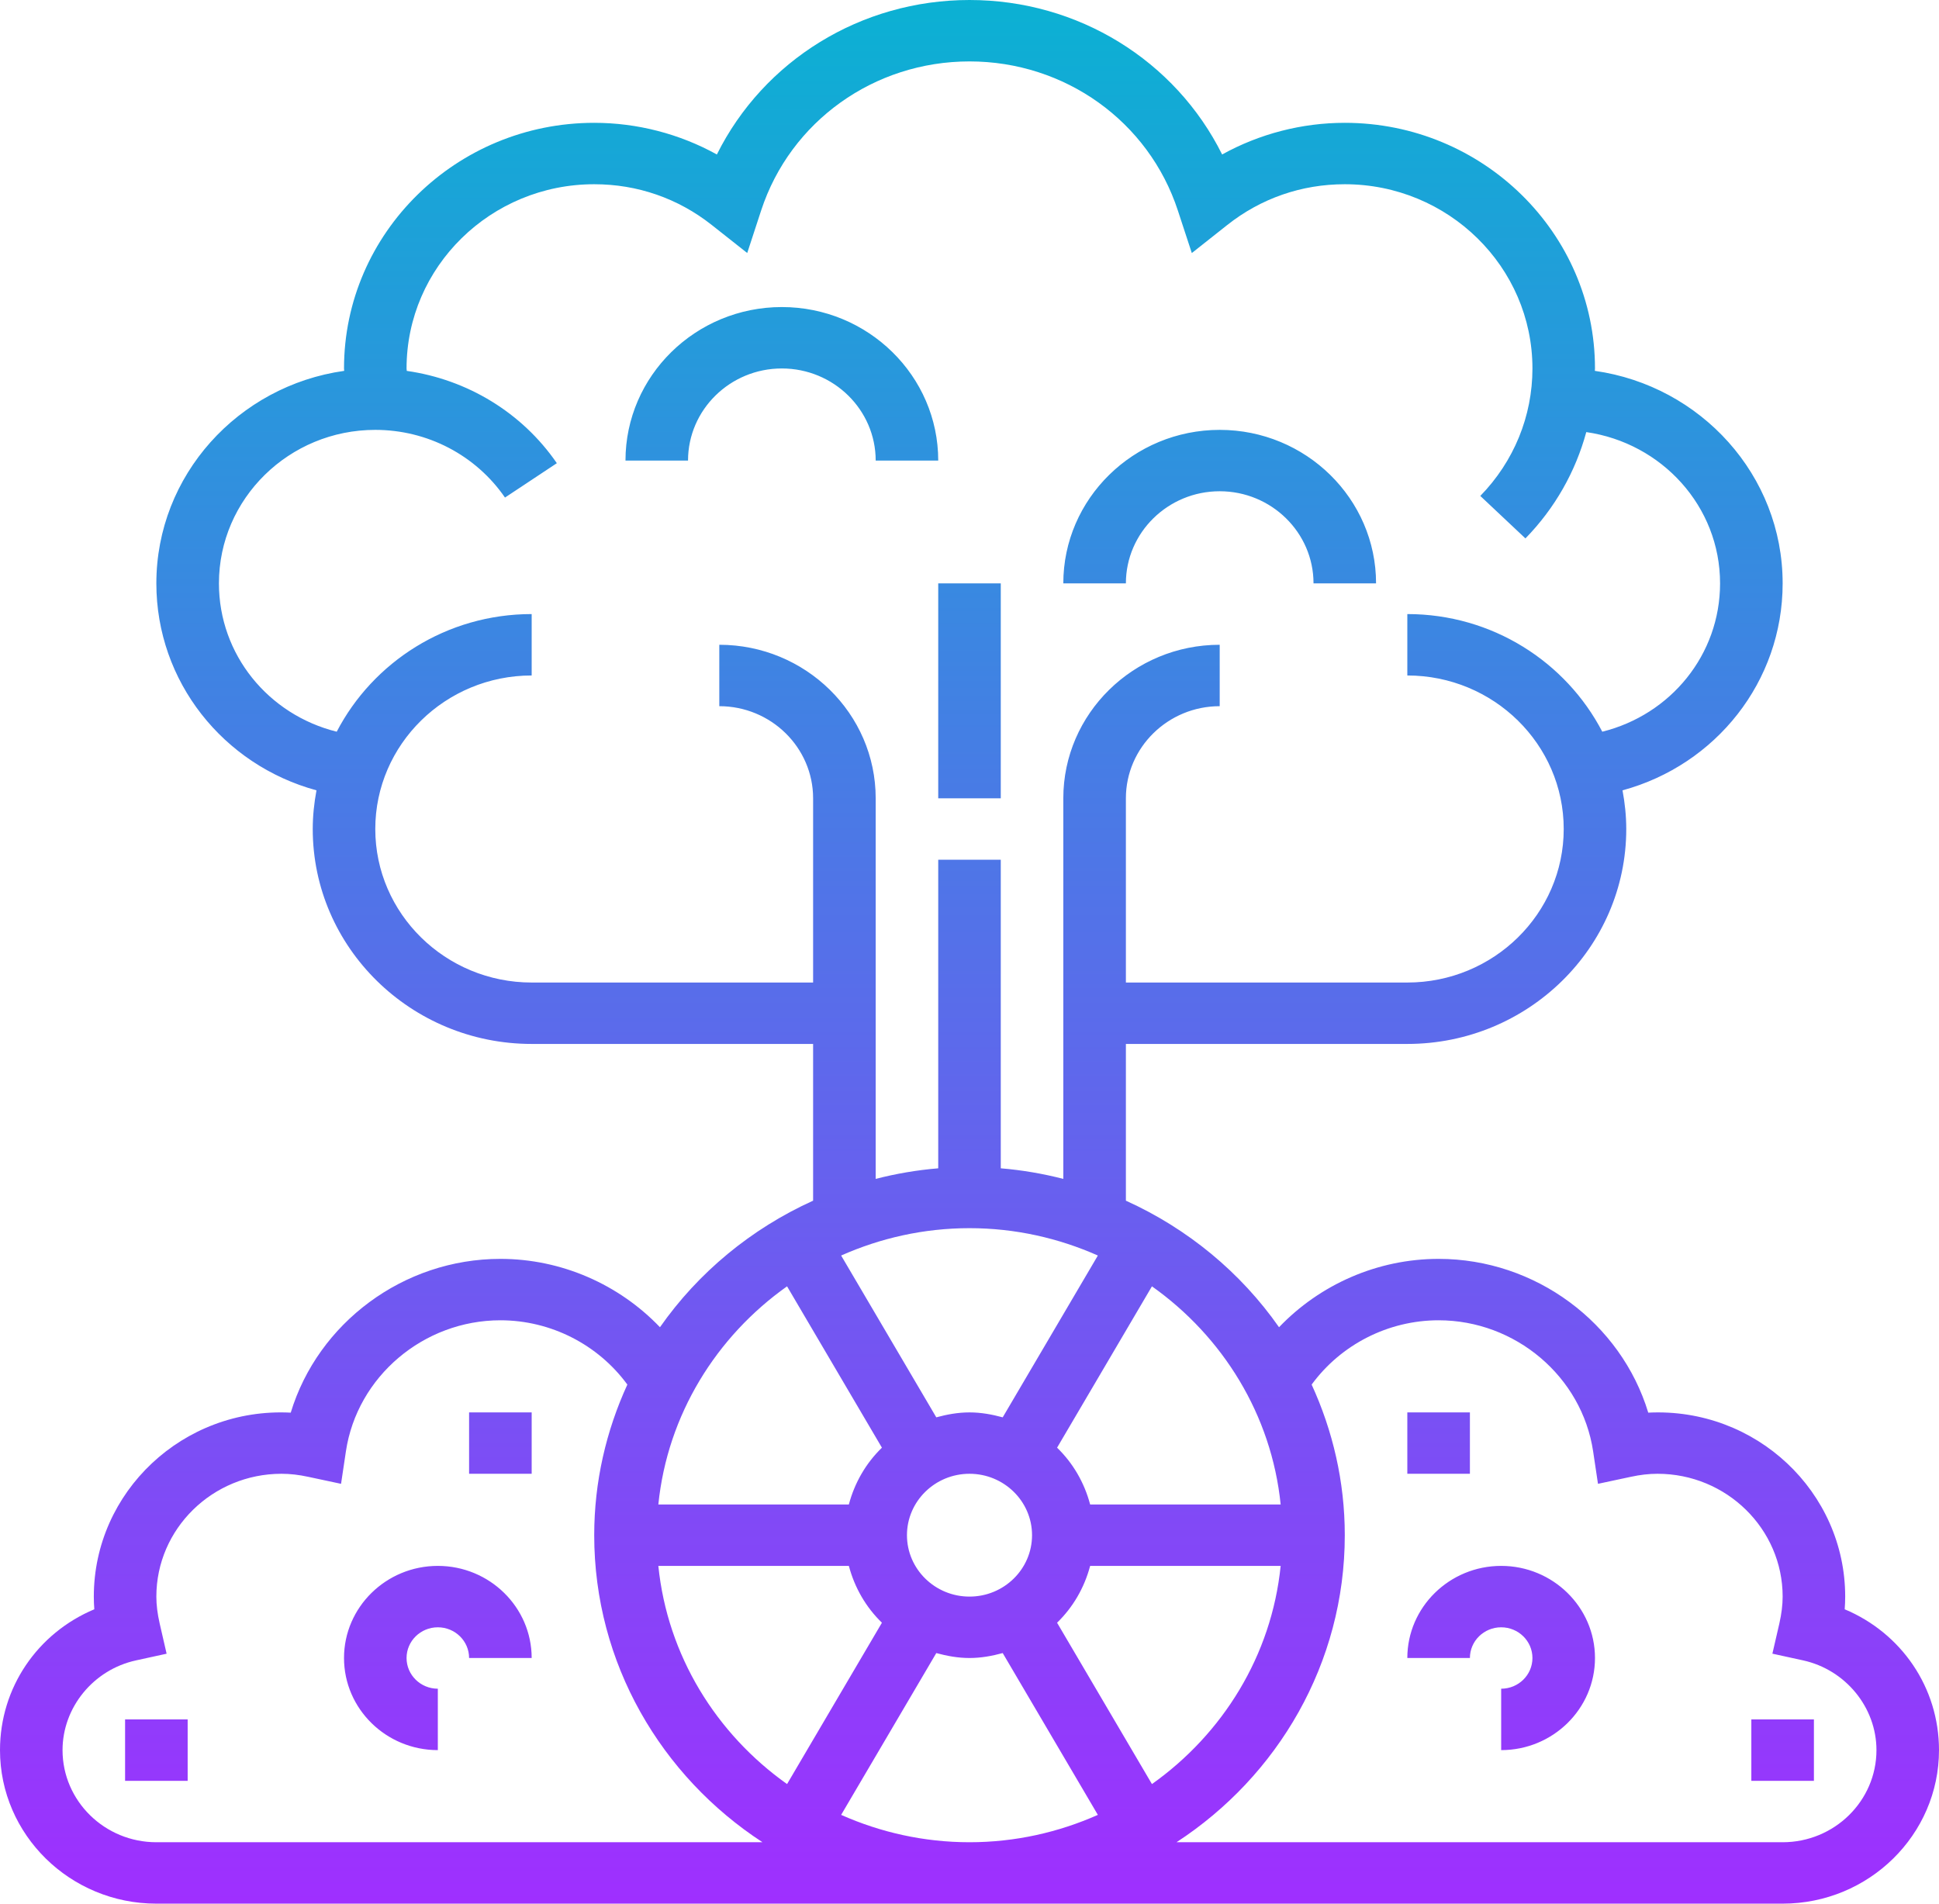 <svg width="55" height="54" viewBox="0 0 55 54" fill="none" xmlns="http://www.w3.org/2000/svg">
<path d="M24.839 13.065C24.839 11.624 23.645 10.452 22.177 10.452C20.71 10.452 19.516 11.624 19.516 13.065H17.742C17.742 10.663 19.732 8.71 22.177 8.71C24.623 8.71 26.613 10.663 26.613 13.065H24.839ZM34.597 13.935C36.064 13.935 37.258 15.108 37.258 16.548H39.032C39.032 14.147 37.042 12.194 34.597 12.194C32.151 12.194 30.161 14.147 30.161 16.548H31.936C31.936 15.108 33.13 13.935 34.597 13.935ZM26.613 22.645H28.387V16.548H26.613V22.645ZM55 49.645C55 52.046 53.01 54 50.565 54H4.435C1.99 54 0 52.046 0 49.645C0 47.87 1.066 46.325 2.675 45.65C2.666 45.529 2.661 45.41 2.661 45.29C2.661 42.323 5.191 39.916 8.247 40.072C9.018 37.533 11.437 35.71 14.194 35.71C15.926 35.71 17.558 36.434 18.72 37.649C19.805 36.098 21.308 34.854 23.064 34.059V29.613H15.081C11.657 29.613 8.871 26.878 8.871 23.516C8.871 23.141 8.911 22.775 8.977 22.419C6.33 21.699 4.435 19.331 4.435 16.548C4.435 13.482 6.757 10.943 9.763 10.52C9.762 10.497 9.758 10.475 9.758 10.452C9.758 6.61 12.942 3.484 16.855 3.484C18.075 3.484 19.277 3.797 20.334 4.382C21.659 1.721 24.413 0 27.5 0C30.587 0 33.341 1.721 34.666 4.382C35.723 3.797 36.925 3.484 38.145 3.484C42.058 3.484 45.242 6.61 45.242 10.452C45.242 10.475 45.238 10.498 45.238 10.52C48.244 10.945 50.565 13.482 50.565 16.548C50.565 19.333 48.671 21.7 46.023 22.419C46.089 22.775 46.129 23.141 46.129 23.516C46.129 26.878 43.343 29.613 39.919 29.613H31.936V34.059C33.692 34.853 35.195 36.097 36.28 37.649C37.442 36.434 39.074 35.71 40.806 35.71C43.563 35.71 45.982 37.533 46.753 40.072C49.813 39.919 52.339 42.323 52.339 45.29C52.339 45.41 52.334 45.529 52.325 45.65C53.934 46.325 55 47.87 55 49.645ZM18.674 44.419C18.933 46.964 20.317 49.184 22.325 50.608L25.016 46.031C24.565 45.595 24.242 45.039 24.078 44.419H18.674ZM23.859 35.615L26.558 40.205C26.86 40.123 27.172 40.065 27.5 40.065C27.828 40.065 28.14 40.123 28.442 40.205L31.141 35.615C30.028 35.121 28.798 34.839 27.5 34.839C26.202 34.839 24.972 35.121 23.859 35.615ZM27.5 45.29C28.479 45.29 29.274 44.509 29.274 43.548C29.274 42.588 28.479 41.806 27.5 41.806C26.521 41.806 25.726 42.588 25.726 43.548C25.726 44.509 26.521 45.29 27.5 45.29ZM27.5 52.258C28.798 52.258 30.028 51.976 31.141 51.482L28.442 46.892C28.14 46.974 27.828 47.032 27.5 47.032C27.172 47.032 26.86 46.974 26.558 46.892L23.859 51.482C24.972 51.976 26.202 52.258 27.5 52.258ZM36.326 44.419H30.922C30.758 45.039 30.435 45.594 29.984 46.031L32.675 50.608C34.683 49.184 36.068 46.964 36.326 44.419ZM32.675 36.489L29.984 41.066C30.435 41.502 30.758 42.057 30.922 42.677H36.326C36.068 40.133 34.683 37.912 32.675 36.489ZM24.839 22.645V33.441C25.413 33.294 26.005 33.191 26.613 33.141V24.387H28.387V33.141C28.995 33.191 29.587 33.294 30.161 33.441V22.645C30.161 20.244 32.151 18.29 34.597 18.29V20.032C33.13 20.032 31.936 21.205 31.936 22.645V27.871H39.919C42.365 27.871 44.355 25.917 44.355 23.516C44.355 21.115 42.365 19.161 39.919 19.161V17.419C42.331 17.419 44.42 18.779 45.449 20.756C47.389 20.274 48.79 18.571 48.79 16.548C48.79 14.362 47.136 12.566 44.995 12.257C44.69 13.379 44.106 14.415 43.269 15.273L41.989 14.068C42.942 13.09 43.468 11.806 43.468 10.452C43.468 7.57 41.081 5.226 38.145 5.226C36.92 5.226 35.767 5.626 34.812 6.382L33.806 7.178L33.41 5.971C32.581 3.441 30.206 1.742 27.5 1.742C24.794 1.742 22.419 3.441 21.59 5.97L21.195 7.177L20.189 6.382C19.233 5.626 18.08 5.226 16.855 5.226C13.919 5.226 11.532 7.57 11.532 10.452C11.532 10.475 11.537 10.498 11.538 10.521C13.256 10.766 14.806 11.702 15.795 13.139L14.324 14.114C13.496 12.911 12.121 12.194 10.645 12.194C8.199 12.194 6.21 14.147 6.21 16.548C6.21 18.569 7.611 20.274 9.551 20.756C10.579 18.779 12.669 17.419 15.081 17.419V19.161C12.635 19.161 10.645 21.115 10.645 23.516C10.645 25.917 12.635 27.871 15.081 27.871H23.064V22.645C23.064 21.205 21.87 20.032 20.403 20.032V18.29C22.849 18.29 24.839 20.244 24.839 22.645ZM18.674 42.677H24.078C24.242 42.058 24.565 41.502 25.016 41.066L22.325 36.489C20.317 37.912 18.932 40.133 18.674 42.677ZM21.628 52.258C18.755 50.385 16.855 47.182 16.855 43.548C16.855 42.026 17.196 40.582 17.795 39.276C16.967 38.144 15.627 37.452 14.194 37.452C12.014 37.452 10.13 39.049 9.812 41.168L9.674 42.091L8.746 41.893C8.476 41.834 8.226 41.806 7.984 41.806C6.027 41.806 4.435 43.369 4.435 45.29C4.435 45.53 4.467 45.781 4.53 46.057L4.726 46.91L3.857 47.1C2.65 47.363 1.774 48.434 1.774 49.645C1.774 51.086 2.968 52.258 4.435 52.258H21.628ZM53.226 49.645C53.226 48.434 52.35 47.363 51.143 47.099L50.274 46.909L50.471 46.056C50.533 45.781 50.565 45.53 50.565 45.29C50.565 43.369 48.973 41.806 47.016 41.806C46.774 41.806 46.524 41.834 46.255 41.893L45.327 42.091L45.189 41.168C44.87 39.049 42.986 37.452 40.806 37.452C39.373 37.452 38.033 38.144 37.205 39.276C37.804 40.582 38.145 42.026 38.145 43.548C38.145 47.182 36.245 50.385 33.372 52.258H50.565C52.032 52.258 53.226 51.086 53.226 49.645ZM12.419 44.419C10.952 44.419 9.758 45.592 9.758 47.032C9.758 48.473 10.952 49.645 12.419 49.645V47.903C11.93 47.903 11.532 47.513 11.532 47.032C11.532 46.551 11.93 46.161 12.419 46.161C12.909 46.161 13.306 46.551 13.306 47.032H15.081C15.081 45.592 13.887 44.419 12.419 44.419ZM13.306 41.806H15.081V40.065H13.306V41.806ZM3.548 50.516H5.323V48.774H3.548V50.516ZM42.581 44.419C41.113 44.419 39.919 45.592 39.919 47.032H41.694C41.694 46.551 42.091 46.161 42.581 46.161C43.07 46.161 43.468 46.551 43.468 47.032C43.468 47.513 43.07 47.903 42.581 47.903V49.645C44.048 49.645 45.242 48.473 45.242 47.032C45.242 45.592 44.048 44.419 42.581 44.419ZM41.694 40.065H39.919V41.806H41.694V40.065ZM49.677 50.516H51.452V48.774H49.677V50.516Z" fill="url(#paint0_linear)"/>
<defs>
<linearGradient id="paint0_linear" x1="27.5" y1="54" x2="27.5" y2="0" gradientUnits="userSpaceOnUse">
<stop stop-color="#9F2FFF"/>
<stop offset="1" stop-color="#0BB1D3"/>
</linearGradient>
</defs>
</svg>
